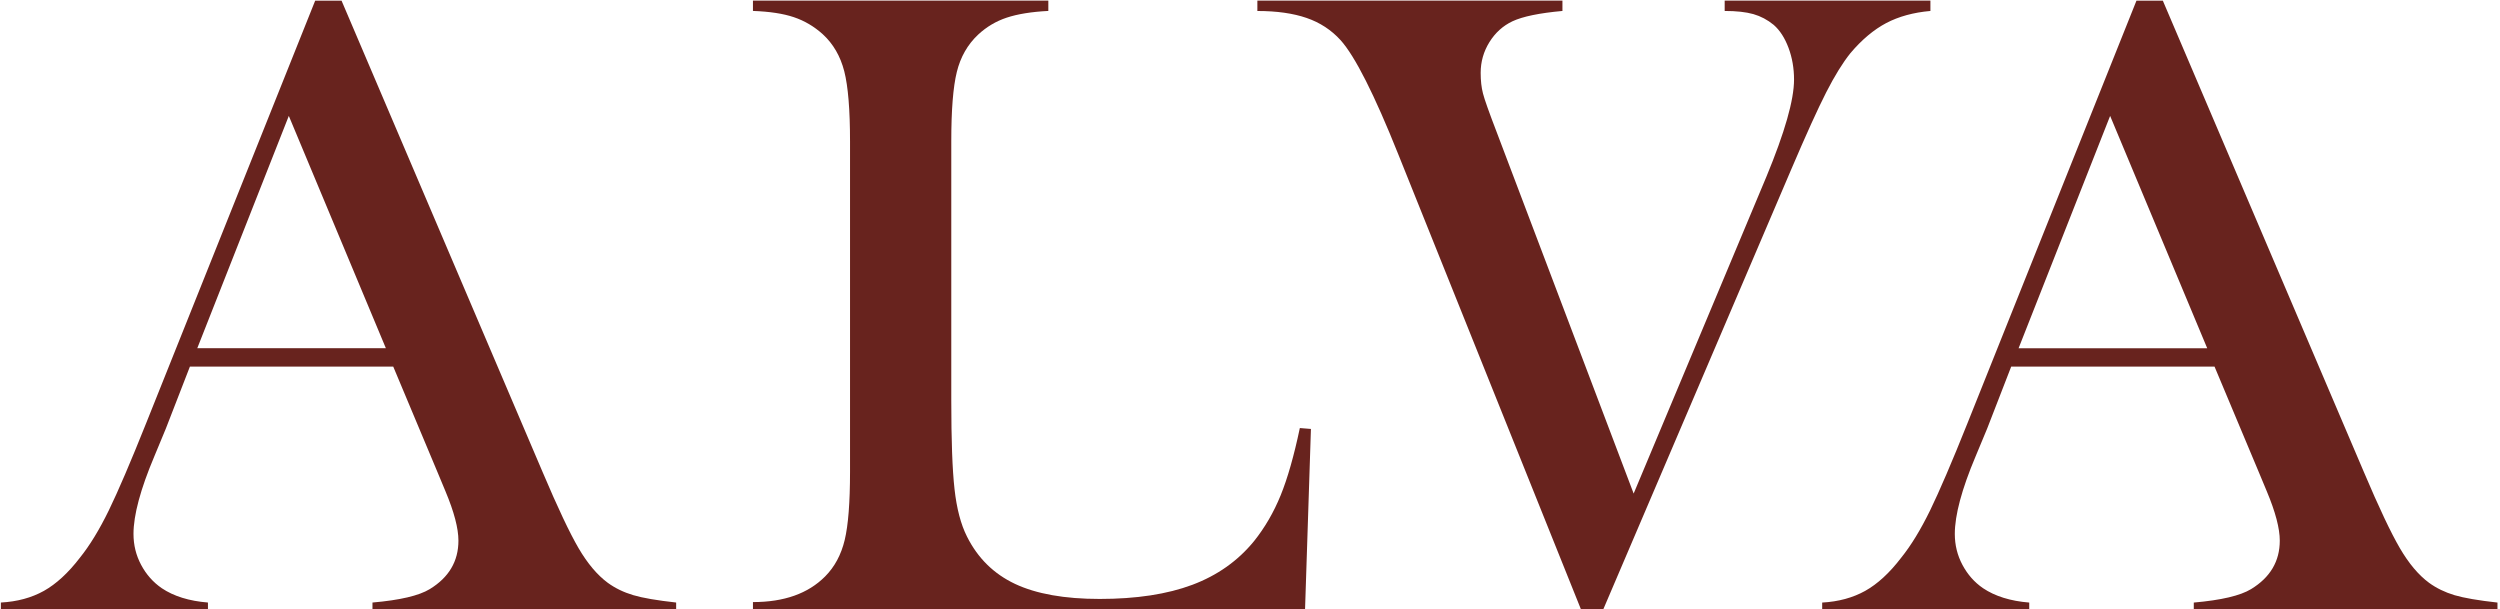 <svg width="78" height="19" viewBox="0 0 78 19" fill="none" xmlns="http://www.w3.org/2000/svg">
<path d="M21.096 19.121H11.621V18.799C12.477 18.725 13.073 18.585 13.409 18.38C14.005 18.016 14.303 17.512 14.303 16.868C14.303 16.486 14.169 15.973 13.899 15.329L13.654 14.741L12.269 11.438H5.925L5.175 13.37L4.815 14.238C4.382 15.264 4.165 16.071 4.165 16.659C4.165 17.004 4.244 17.326 4.403 17.624C4.562 17.923 4.776 18.165 5.046 18.351C5.42 18.603 5.902 18.752 6.488 18.799V19.121H0.027V18.799C0.537 18.772 0.984 18.65 1.369 18.436C1.752 18.221 2.128 17.877 2.493 17.401C2.801 17.018 3.101 16.526 3.395 15.924C3.687 15.323 4.074 14.42 4.555 13.216L9.834 0.02H10.656L16.929 14.727C17.4 15.838 17.775 16.63 18.053 17.106C18.332 17.582 18.635 17.941 18.962 18.183C19.193 18.351 19.457 18.479 19.755 18.568C20.053 18.657 20.5 18.733 21.096 18.799V19.121ZM12.039 10.864L9.011 3.616L6.155 10.864H12.039Z" fill="#68231E"/>
<path d="M23.492 19.121V18.785C24.464 18.785 25.213 18.518 25.742 17.987C26.04 17.688 26.244 17.309 26.355 16.847C26.465 16.385 26.521 15.678 26.521 14.726V4.413C26.521 3.424 26.461 2.694 26.341 2.223C26.22 1.752 25.996 1.367 25.67 1.068C25.401 0.825 25.101 0.648 24.768 0.536C24.437 0.424 24.012 0.36 23.492 0.341V0.018H32.708V0.341C32.18 0.368 31.747 0.439 31.411 0.55C31.074 0.662 30.777 0.839 30.516 1.082C30.189 1.39 29.968 1.777 29.853 2.244C29.737 2.711 29.68 3.433 29.68 4.413V12.488C29.68 13.729 29.713 14.652 29.781 15.258C29.848 15.865 29.977 16.359 30.17 16.741C30.506 17.413 31.006 17.905 31.67 18.218C32.334 18.53 33.213 18.687 34.309 18.687C35.453 18.687 36.417 18.54 37.201 18.246C37.984 17.952 38.626 17.497 39.127 16.882C39.463 16.462 39.739 15.987 39.956 15.455C40.173 14.923 40.372 14.223 40.555 13.355L40.901 13.383L40.714 19.12H23.492V19.121Z" fill="#68231E"/>
<path d="M39.23 0.019H48.748V0.342C48.027 0.407 47.509 0.515 47.191 0.663C46.894 0.803 46.653 1.02 46.47 1.314C46.288 1.608 46.197 1.927 46.197 2.272C46.197 2.515 46.22 2.729 46.269 2.916C46.316 3.103 46.461 3.509 46.701 4.134L50.97 15.399L55.109 5.52C55.685 4.13 55.974 3.118 55.974 2.484C55.974 2.129 55.916 1.797 55.801 1.49C55.685 1.182 55.532 0.944 55.339 0.776C55.147 0.618 54.935 0.506 54.705 0.44C54.474 0.375 54.176 0.342 53.81 0.342V0.019H60.229V0.342C59.7 0.388 59.241 0.515 58.851 0.719C58.462 0.925 58.089 1.237 57.734 1.657C57.494 1.956 57.241 2.364 56.977 2.882C56.713 3.4 56.35 4.2 55.888 5.282L49.975 19.122H49.37L43.629 4.821C42.879 2.945 42.278 1.756 41.826 1.253C41.537 0.935 41.184 0.704 40.766 0.56C40.348 0.416 39.836 0.343 39.23 0.343V0.019Z" fill="#68231E"/>
<path d="M77.922 19.121H68.446V18.8C69.302 18.725 69.898 18.585 70.234 18.38C70.831 18.016 71.129 17.512 71.129 16.868C71.129 16.486 70.994 15.973 70.724 15.329L70.479 14.741L69.094 11.439H62.749L62 13.37L61.639 14.238C61.206 15.264 60.99 16.071 60.99 16.659C60.99 17.004 61.069 17.326 61.228 17.624C61.387 17.923 61.6 18.166 61.87 18.351C62.245 18.603 62.726 18.753 63.312 18.8V19.121H56.852V18.8C57.361 18.772 57.808 18.65 58.193 18.436C58.577 18.222 58.953 17.877 59.317 17.401C59.625 17.019 59.925 16.526 60.219 15.925C60.511 15.323 60.9 14.42 61.38 13.217L66.658 0.02H67.48L73.753 14.727C74.224 15.838 74.599 16.63 74.878 17.106C75.156 17.582 75.459 17.942 75.786 18.183C76.017 18.351 76.282 18.479 76.579 18.569C76.877 18.657 77.325 18.734 77.921 18.8V19.121H77.922ZM68.865 10.865L65.836 3.616L62.98 10.865H68.865Z" fill="#68231E"/>
</svg>

